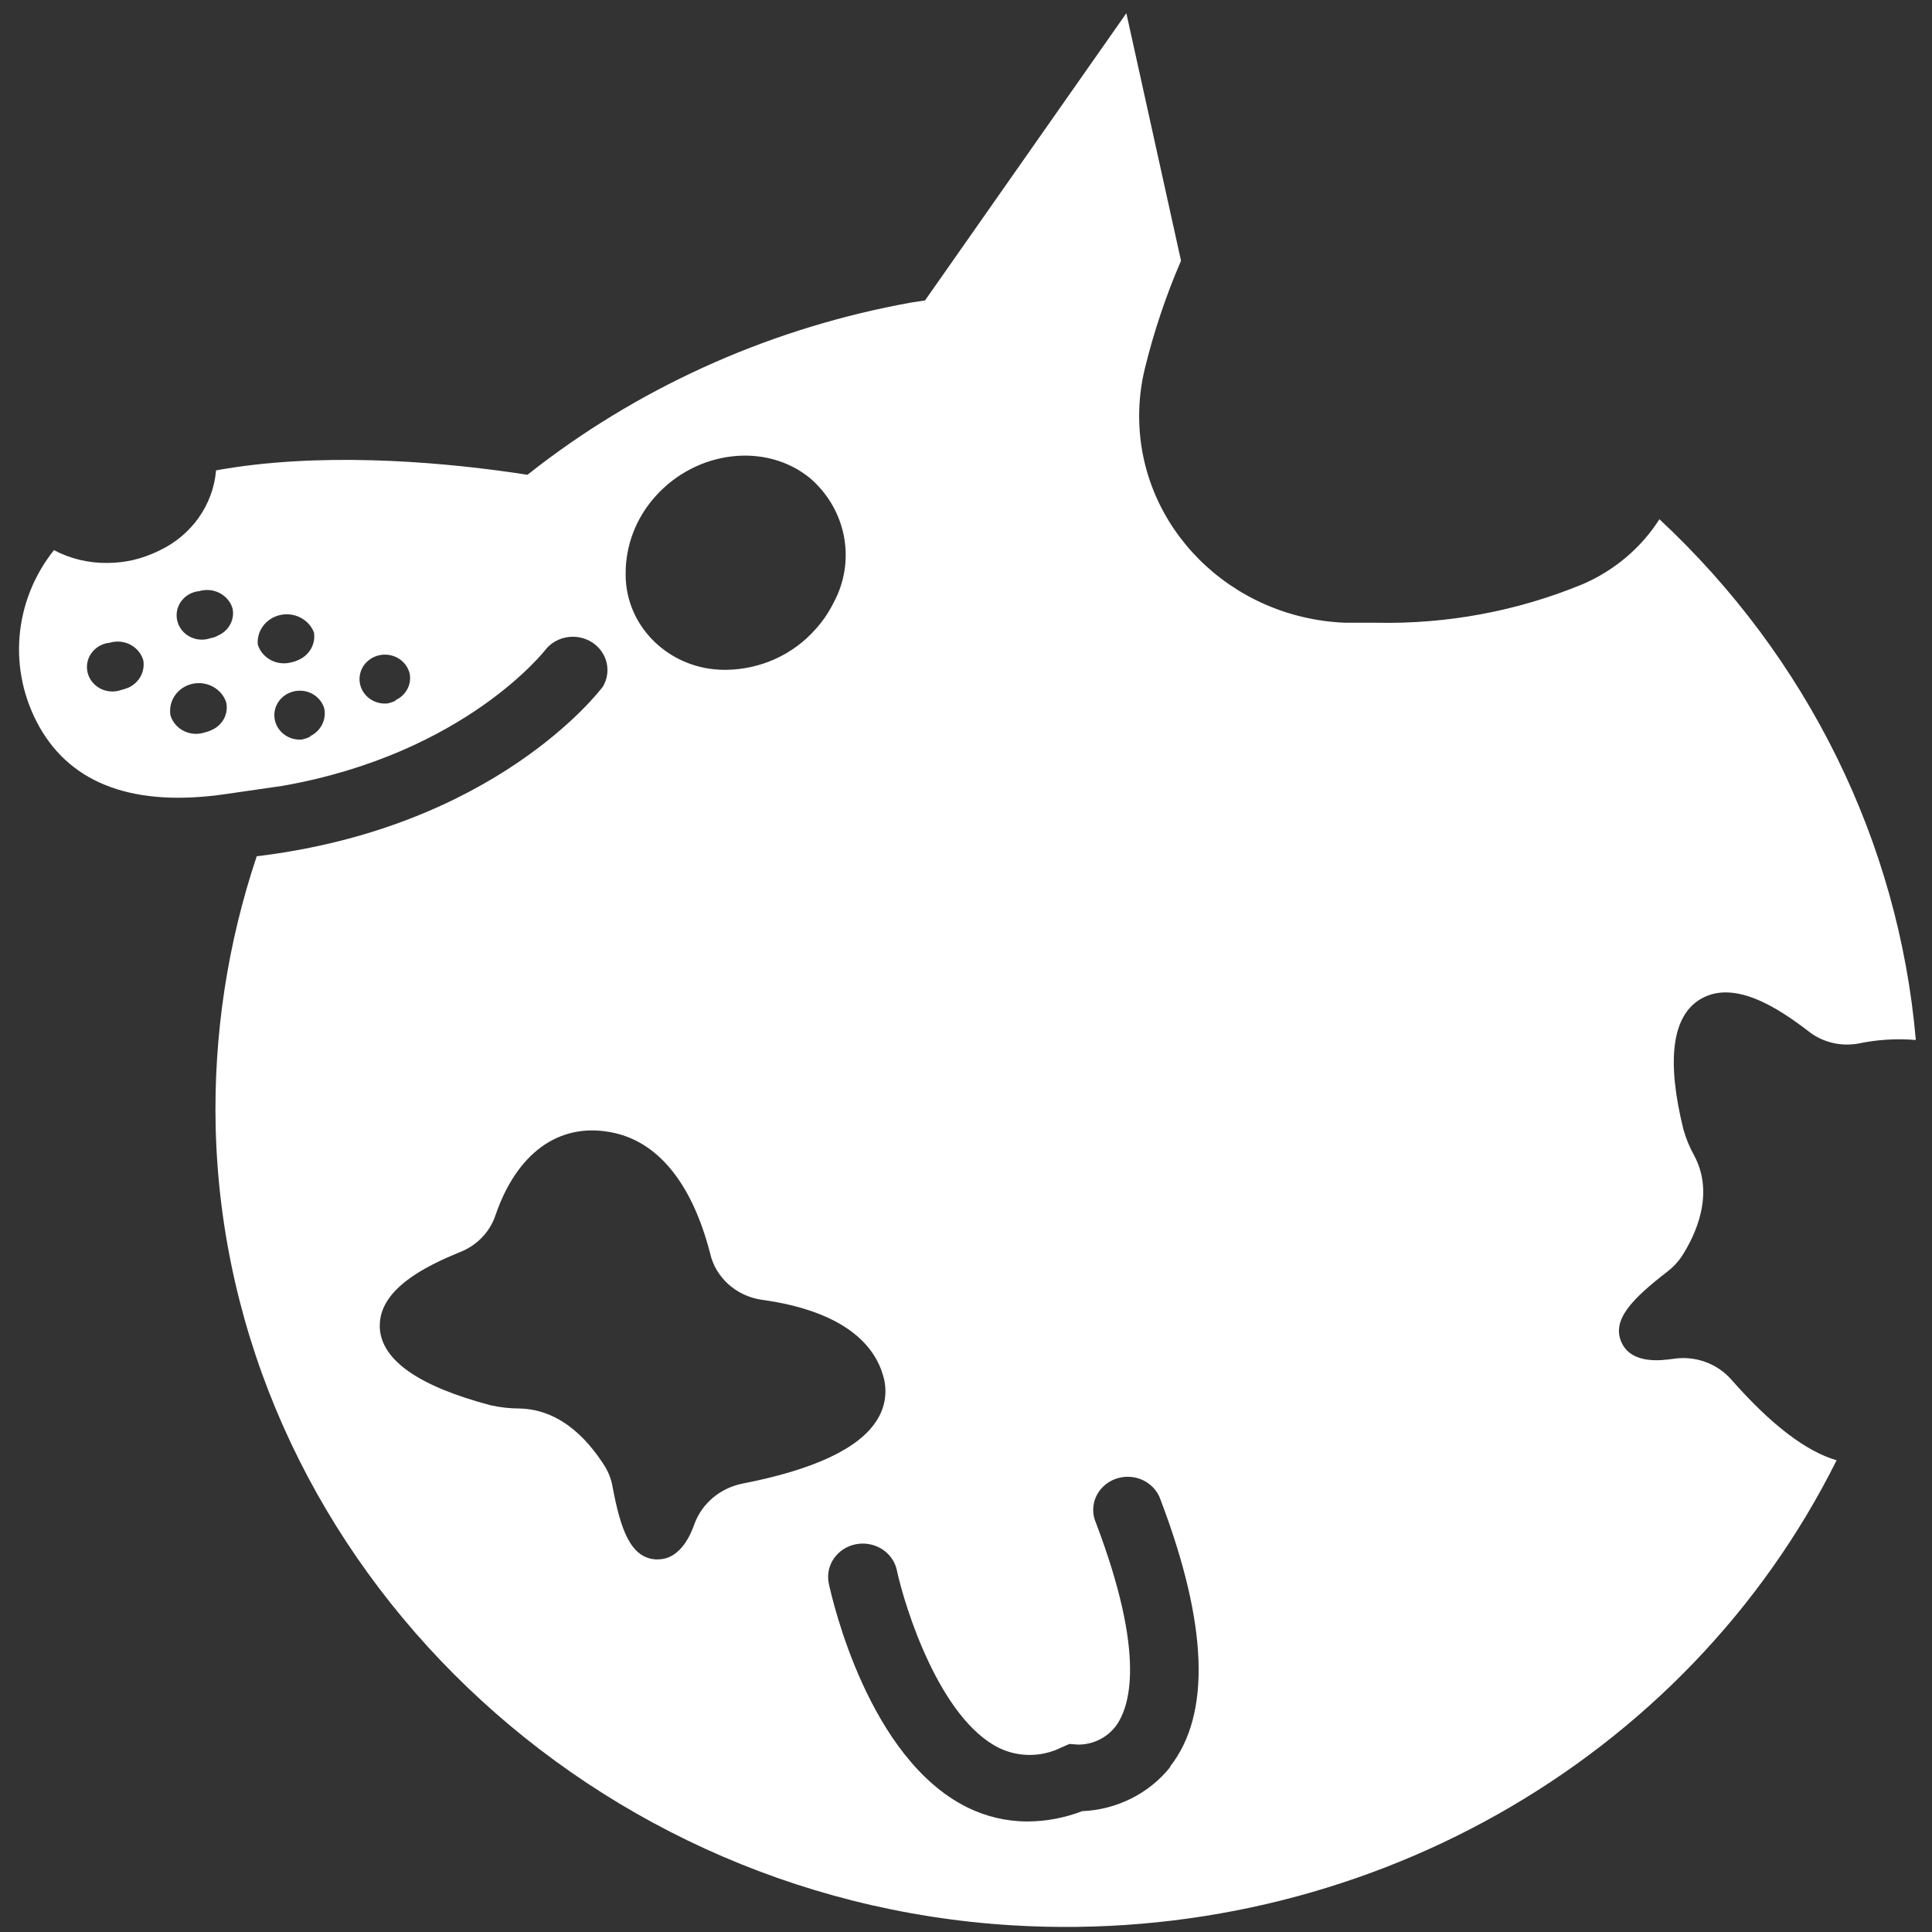 ﻿<?xml version="1.0" encoding="utf-8"?>
<svg version="1.1" xmlns:xlink="http://www.w3.org/1999/xlink" width="24px" height="24px" xmlns="http://www.w3.org/2000/svg">
  <rect width="100%" height="100%" fill="#333333" stroke="none"/>
  <g transform="matrix(1 0 0 1 -35 -2 )">
    <path d="M 23.799 12.919  C 23.586 10.463  22.455 8.165  20.614 6.45  C 20.387 6.806  20.054 7.088  19.658 7.258  C 18.851 7.591  17.98 7.754  17.102 7.736  L 16.71 7.736  C 15.28 7.678  14.151 6.546  14.151 5.169  C 14.151 4.971  14.174 4.774  14.221 4.581  C 14.333 4.123  14.483 3.674  14.671 3.239  L 13.992 0.164  L 11.491 3.732  L 11.314 3.759  C 9.627 4.064  8.042 4.759  6.696 5.786  L 6.552 5.898  L 6.367 5.87  C 5.353 5.725  3.934 5.617  2.684 5.843  C 2.648 6.271  2.381 6.649  1.98 6.839  C 1.875 6.891  1.764 6.931  1.649 6.958  C 1.545 6.981  1.439 6.993  1.332 6.993  C 1.101 6.996  0.873 6.941  0.67 6.834  C 0.166 7.468  0.095 8.328  0.49 9.03  C 0.895 9.748  1.677 10.029  2.805 9.864  L 3.511 9.762  C 5.787 9.36  6.779 8.07  6.79 8.054  C 6.872 7.962  6.991 7.91  7.116 7.91  C 7.354 7.91  7.546 8.095  7.546 8.323  C 7.546 8.396  7.526 8.468  7.488 8.531  C 7.432 8.606  6.139 10.281  3.189 10.637  C 2.825 11.724  2.653 12.861  2.679 14.002  C 2.805 19.234  7.152 23.589  12.574 23.917  C 16.893 24.178  20.944 21.893  22.815 18.14  C 22.438 18.031  22.001 17.699  21.51 17.141  C 21.331 16.935  21.053 16.836  20.778 16.881  C 20.654 16.897  20.272 16.956  20.144 16.678  C 20.017 16.399  20.269 16.14  20.712 15.797  C 20.784 15.742  20.846 15.676  20.895 15.601  C 21.061 15.343  21.302 14.834  21.047 14.357  C 20.989 14.253  20.944 14.143  20.912 14.03  C 20.7 13.171  20.771 12.627  21.118 12.415  C 21.535 12.161  22.082 12.517  22.458 12.805  C 22.631 12.945  22.859 13.003  23.081 12.964  C 23.317 12.914  23.559 12.899  23.799 12.919  Z M 1.78 8.202  C 1.804 8.34  1.731 8.478  1.6 8.54  C 1.568 8.554  1.535 8.564  1.502 8.572  C 1.468 8.584  1.432 8.59  1.396 8.59  C 1.222 8.59  1.08 8.454  1.08 8.286  C 1.08 8.13  1.203 7.999  1.365 7.984  C 1.396 7.974  1.429 7.97  1.462 7.97  C 1.61 7.97  1.74 8.065  1.78 8.202  Z M 2.81 8.725  C 2.841 8.866  2.766 9.009  2.63 9.068  C 2.599 9.083  2.566 9.094  2.532 9.102  C 2.501 9.111  2.468 9.116  2.436 9.116  C 2.287 9.116  2.157 9.021  2.117 8.884  C 2.114 8.866  2.113 8.848  2.113 8.83  C 2.113 8.64  2.273 8.486  2.47 8.486  C 2.625 8.486  2.763 8.583  2.81 8.725  Z M 2.889 7.559  C 2.918 7.698  2.842 7.837  2.708 7.895  C 2.679 7.912  2.647 7.923  2.613 7.928  C 2.579 7.94  2.544 7.946  2.508 7.946  C 2.334 7.946  2.194 7.81  2.194 7.643  C 2.194 7.488  2.316 7.358  2.476 7.343  C 2.507 7.334  2.539 7.329  2.572 7.329  C 2.719 7.329  2.849 7.423  2.889 7.559  Z M 3.204 8.011  L 3.204 8.016  C 3.202 8.003  3.201 7.99  3.201 7.977  C 3.201 7.786  3.363 7.631  3.562 7.631  C 3.713 7.631  3.847 7.721  3.9 7.856  C 3.923 7.996  3.848 8.133  3.716 8.194  C 3.686 8.209  3.655 8.22  3.622 8.227  C 3.445 8.277  3.258 8.18  3.204 8.011  Z M 3.847 9.148  L 3.852 9.153  C 3.821 9.167  3.788 9.178  3.754 9.186  C 3.744 9.187  3.734 9.188  3.724 9.188  C 3.55 9.188  3.408 9.052  3.408 8.884  C 3.408 8.716  3.55 8.58  3.724 8.58  C 3.869 8.58  3.995 8.674  4.03 8.809  C 4.054 8.949  3.98 9.087  3.847 9.148  Z M 4.91 8.699  L 4.915 8.704  C 4.884 8.719  4.851 8.73  4.818 8.738  C 4.806 8.739  4.794 8.74  4.782 8.74  C 4.607 8.74  4.466 8.604  4.466 8.436  C 4.466 8.268  4.607 8.132  4.782 8.132  C 4.93 8.132  5.059 8.232  5.09 8.372  C 5.114 8.508  5.04 8.642  4.91 8.699  Z M 7.772 7.125  C 7.771 6.773  7.902 6.433  8.141 6.167  C 8.655 5.591  9.52 5.49  10.069 5.945  C 10.52 6.34  10.636 6.978  10.35 7.497  C 10.292 7.612  10.219 7.719  10.132 7.815  C 9.855 8.131  9.449 8.316  9.019 8.321  C 9.014 8.321  9.008 8.321  9.003 8.321  C 8.323 8.321  7.772 7.791  7.772 7.138  C 7.772 7.133  7.772 7.129  7.772 7.125  Z M 9.213 18.432  C 8.941 18.49  8.72 18.678  8.627 18.93  C 8.588 19.04  8.462 19.371  8.173 19.371  C 8.162 19.372  8.152 19.372  8.141 19.371  C 7.835 19.348  7.71 19.008  7.609 18.467  C 7.594 18.381  7.563 18.298  7.518 18.222  C 7.352 17.958  7.01 17.51  6.456 17.497  C 6.334 17.497  6.212 17.483  6.092 17.456  C 5.208 17.222  4.745 16.902  4.718 16.501  L 4.718 16.465  C 4.718 16.013  5.282 15.73  5.71 15.556  C 5.919 15.475  6.081 15.31  6.152 15.105  C 6.415 14.329  6.936 13.947  7.577 14.063  C 8.161 14.165  8.593 14.686  8.821 15.568  C 8.888 15.867  9.14 16.096  9.454 16.145  C 10.524 16.291  10.87 16.737  10.97 17.087  C 11.028 17.276  10.999 17.481  10.889 17.648  C 10.67 17.995  10.106 18.259  9.213 18.432  Z M 14.536 21.944  L 14.536 21.952  C 14.273 22.281  13.873 22.481  13.443 22.499  C 13.227 22.582  12.997 22.626  12.765 22.627  C 12.503 22.627  12.245 22.566  12.012 22.45  C 10.79 21.841  10.344 19.892  10.296 19.673  C 10.29 19.645  10.287 19.617  10.287 19.589  C 10.287 19.36  10.48 19.175  10.718 19.175  C 10.923 19.175  11.1 19.313  11.141 19.506  C 11.247 19.996  11.681 21.353  12.411 21.714  C 12.656 21.832  12.945 21.829  13.188 21.706  L 13.285 21.664  L 13.391 21.672  C 13.575 21.673  13.748 21.589  13.858 21.446  C 14.036 21.209  14.241 20.568  13.613 18.914  C 13.591 18.864  13.58 18.811  13.58 18.757  C 13.58 18.529  13.772 18.345  14.009 18.345  C 14.195 18.345  14.36 18.461  14.417 18.631  C 15.005 20.177  15.045 21.294  14.536 21.944  Z " fill-rule="nonzero" fill="#ffffff" stroke="none" transform="matrix(1 0 0 1 35 2 )" />
  </g>
</svg>